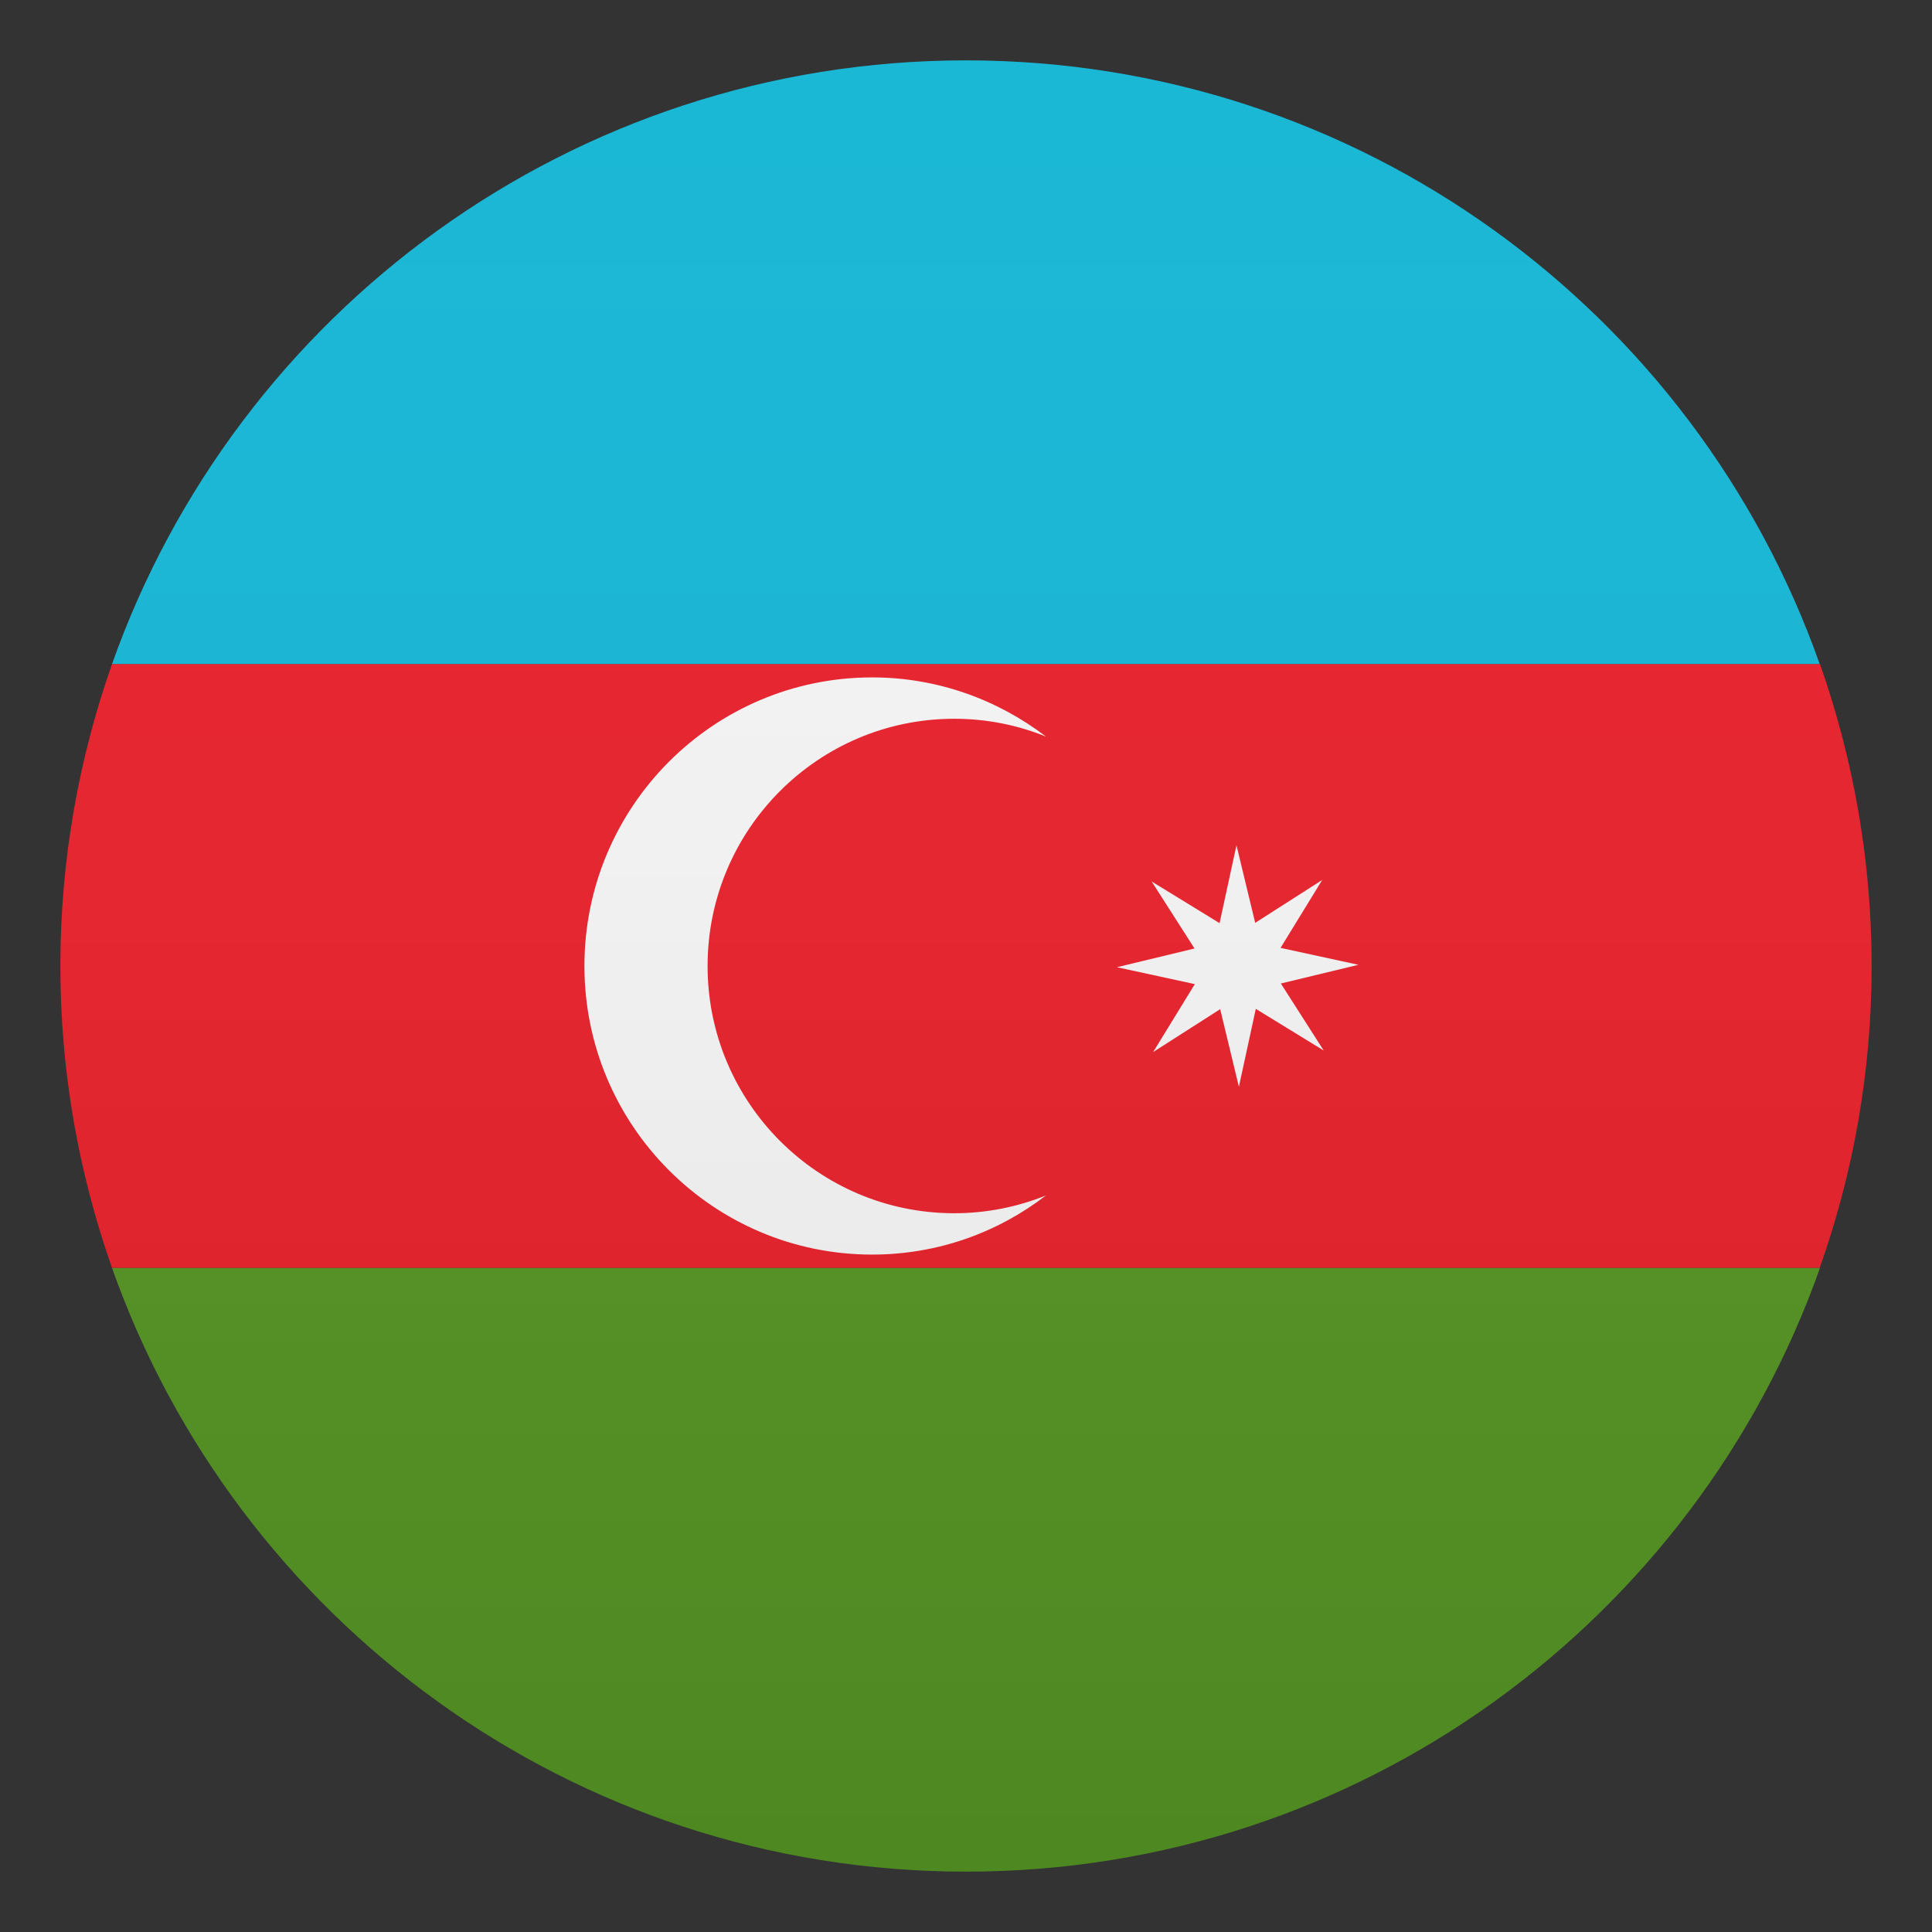 <svg enable-background="new 0 0 64 64" height="64" viewBox="0 0 64 64" width="64" xmlns="http://www.w3.org/2000/svg" xmlns:xlink="http://www.w3.org/1999/xlink"><rect x="0" y="0" width="64" height="64" fill="#333333" stroke="none"/><linearGradient id="a" gradientUnits="userSpaceOnUse" x1="32" x2="32" y1="62" y2="2"><stop offset="0" stop-color="#1a1a1a"/><stop offset=".102" stop-color="#393939" stop-opacity=".949"/><stop offset=".347" stop-color="#7f7f7f" stop-opacity=".826"/><stop offset=".569" stop-color="#b6b6b6" stop-opacity=".716"/><stop offset=".758" stop-color="#dedede" stop-opacity=".621"/><stop offset=".908" stop-color="#f6f6f6" stop-opacity=".546"/><stop offset="1" stop-color="#fff" stop-opacity=".5"/></linearGradient><path d="m32 2c-13.06 0-24.17 8.35-28.29 20h56.57c-4.11-11.65-15.22-20-28.28-20z" fill="#0fb4d4"/><path d="m32 62c13.06 0 24.17-8.35 28.29-20h-56.58c4.12 11.65 15.23 20 28.29 20z" fill="#529320"/><path d="m3.71 22c-1.1 3.13-1.71 6.49-1.71 10s.61 6.87 1.71 10h56.57c1.11-3.13 1.72-6.49 1.72-10s-.61-6.87-1.71-10z" fill="#e81c27"/><path d="m31.61 40.19c-4.51 0-8.17-3.67-8.17-8.19s3.66-8.19 8.17-8.19c1.08 0 2.1.21 3.04.59-1.6-1.22-3.59-1.96-5.76-1.96-5.26 0-9.53 4.28-9.53 9.56s4.27 9.56 9.53 9.56c2.17 0 4.16-.73 5.76-1.96-.94.38-1.97.59-3.04.59z" fill="#f5f5f5"/><path d="m40.42 33.43-2.22 1.42 1.38-2.25-2.58-.56 2.57-.62-1.42-2.22 2.25 1.38.56-2.58.62 2.57 2.22-1.42-1.38 2.25 2.58.56-2.57.62 1.42 2.22-2.25-1.38-.56 2.58z" fill="#f5f5f5"/><circle cx="32" cy="32" fill="url(#a)" opacity=".1" r="30"/></svg>